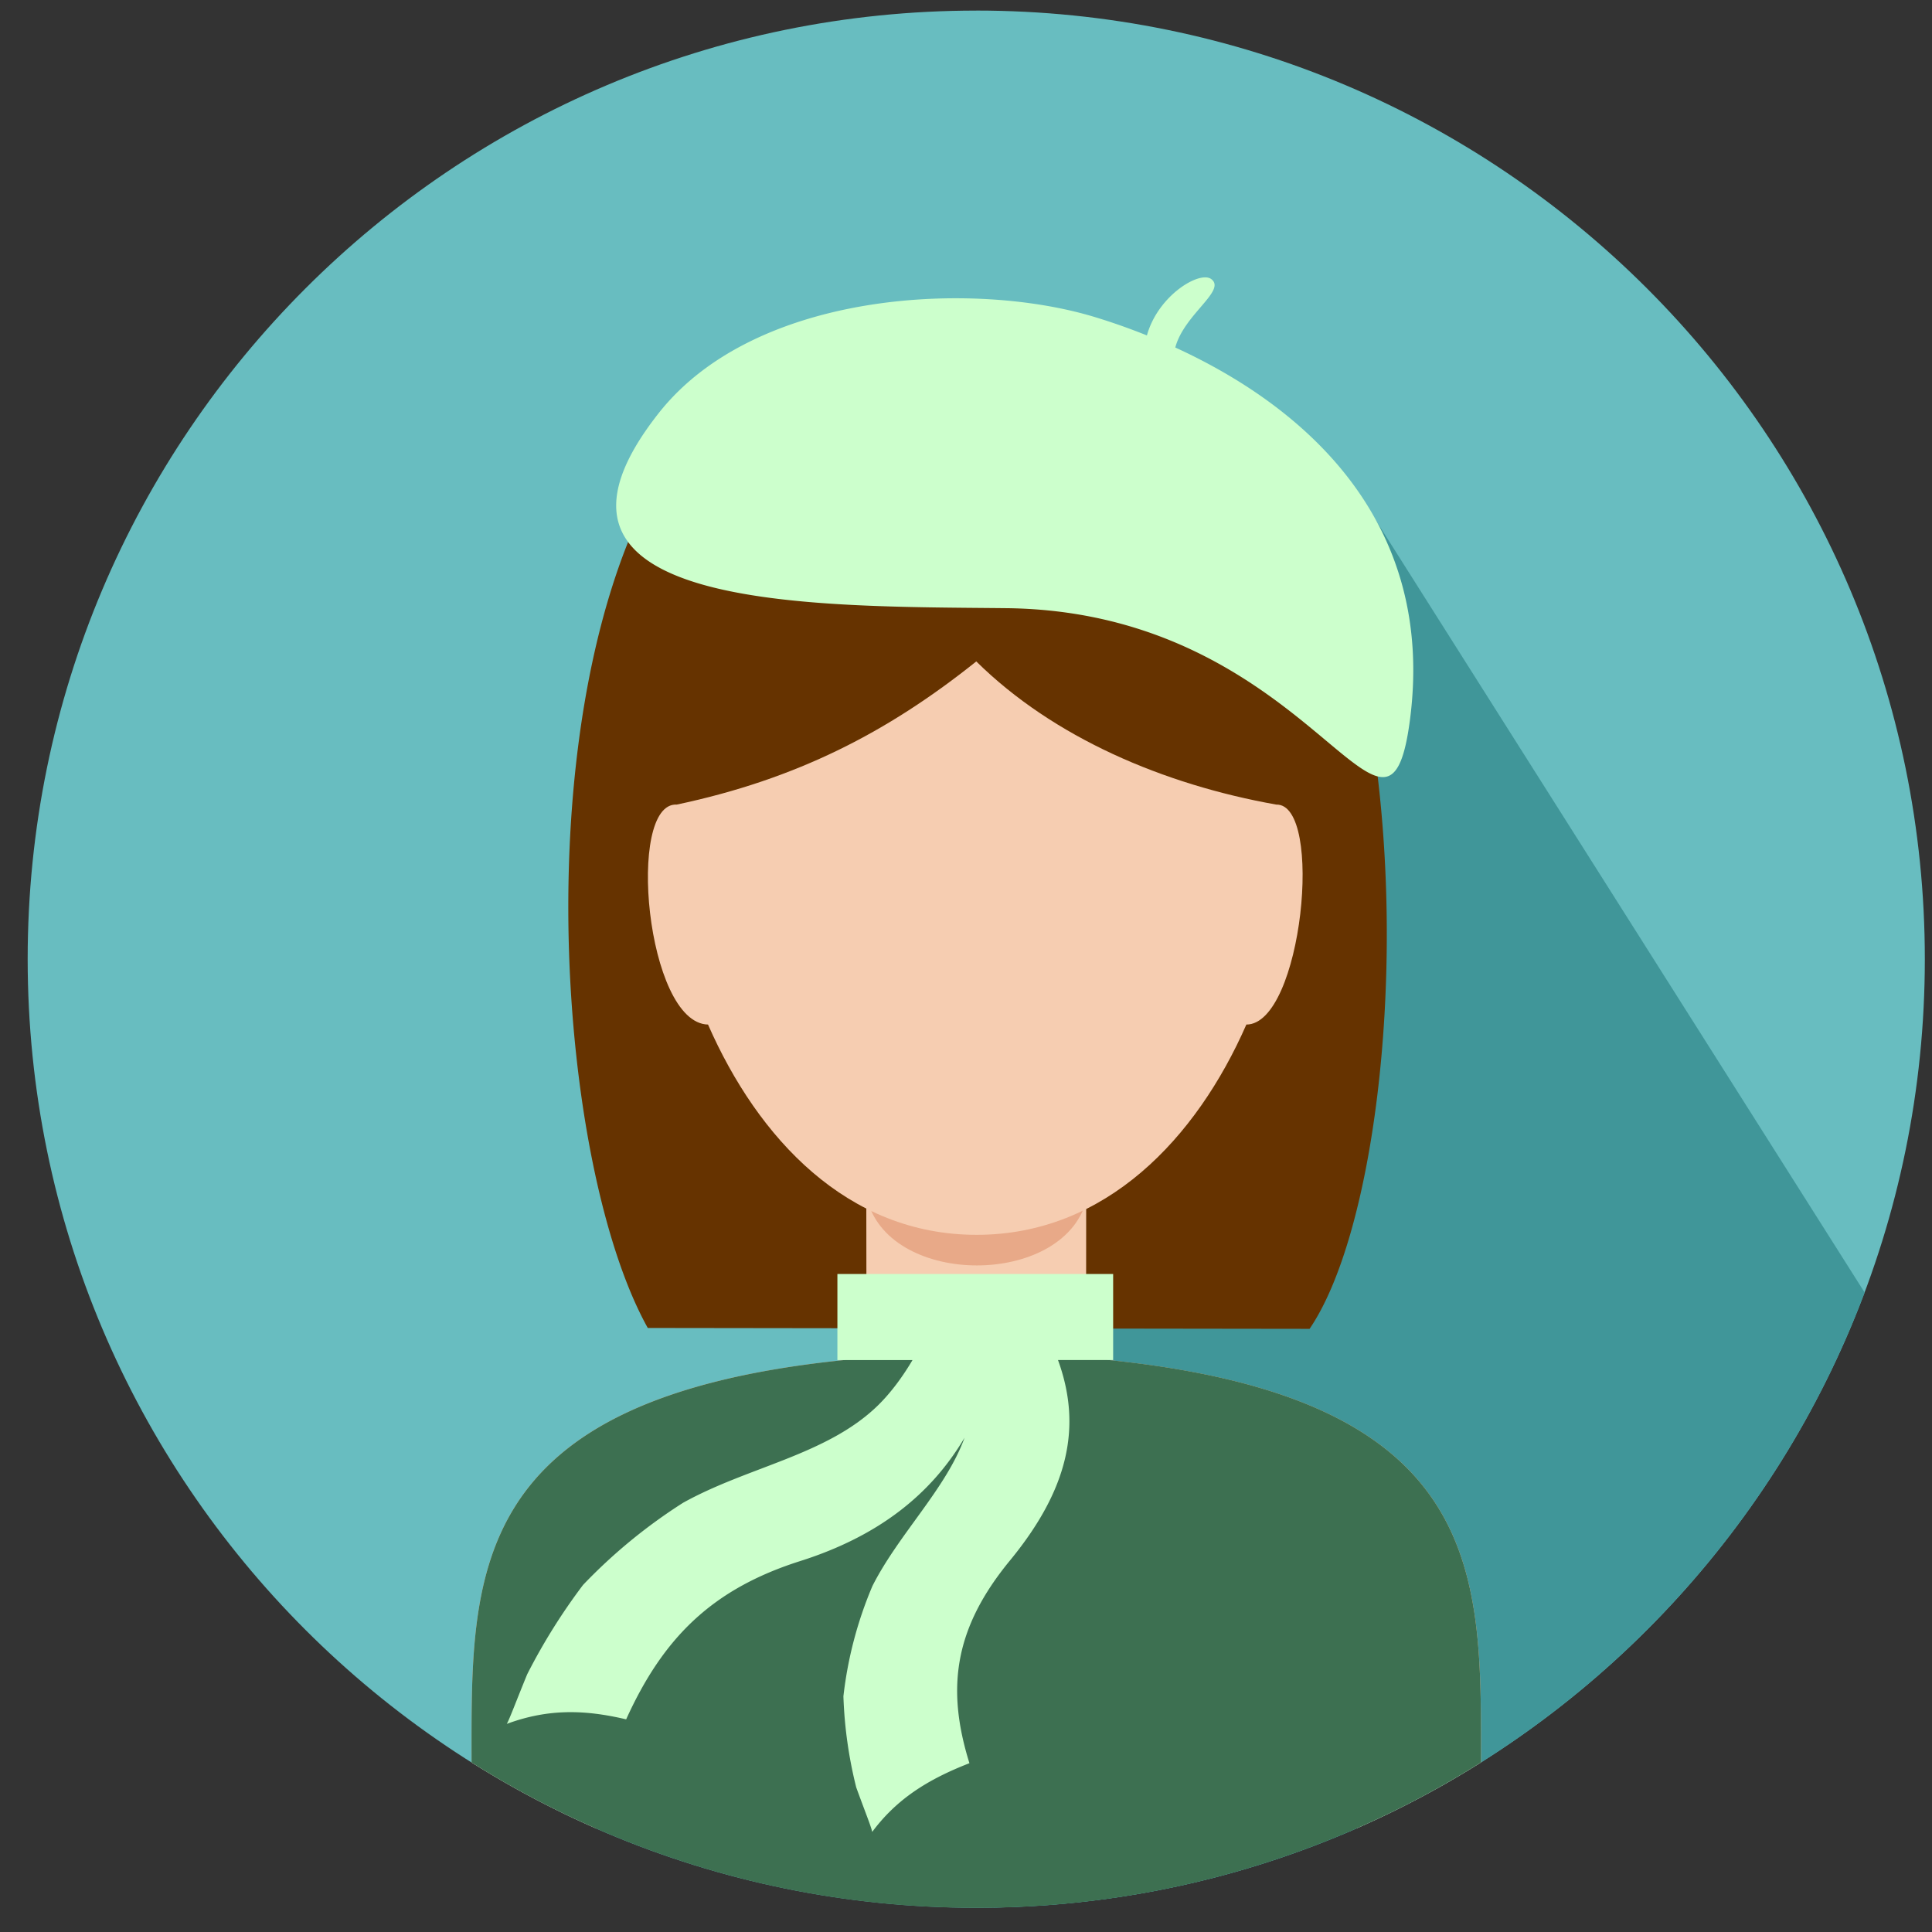 <svg xmlns="http://www.w3.org/2000/svg" width="62" height="62" viewBox="0 0 62 62"><rect x="0" y="0" width="62" height="62" fill="#333333" stroke="none"/><g fill="none" fill-rule="evenodd"><path fill="#68BDC0" d="M31.328.339C48.14.339 61.77 13.968 61.77 30.78c0 16.812-13.63 30.442-30.442 30.442-16.812 0-30.44-13.63-30.44-30.442C.888 13.968 14.516.34 31.328.34"/><path fill="#409699" d="M43.87 16.25l15.968 25.228c-4.27 11.369-15.143 19.505-27.95 19.737l.343-23.303L43.87 16.25z"/><path fill="#630" d="M28.627 10.559c.924 0 1.821.18 2.674.513a7.316 7.316 0 0 1 2.675-.513c12.38 0 12.057 26.208 8.05 32.085l-21.238-.028c-4.039-7.24-4.507-32.057 7.839-32.057"/><path fill="#F6CDB1" d="M15.133 56.558c-.003-6.078-.25-11.892 12.675-12.978-.003-.56-.006-4.711-.008-5.27h7.057c0 .559-.003 4.71-.005 5.27 12.92 1.085 12.677 6.897 12.674 12.977a30.455 30.455 0 0 1-3.972 2.108l-12.142-.073h-.164l-12.143.073a30.361 30.361 0 0 1-3.972-2.107"/><path fill="#E8A988" d="M34.854 38.561h-7.005c.797 2.734 6.212 2.727 7.005 0"/><path fill="#F6CDB1" d="M21.718 25.82c-1.633-.086-.986 7.014 1.003 7.059 1.601 3.648 4.47 6.748 8.619 6.748 4.144 0 7.057-3.1 8.657-6.748 1.792 0 2.5-7.099.959-7.059-3.62-.644-7.152-2.152-9.626-4.594-2.857 2.285-5.776 3.781-9.612 4.594"/><path fill="#3D7051" d="M15.133 56.559c-.003-5.97-.239-11.68 11.985-12.916v-1.684h8.424v1.682c12.222 1.235 11.987 6.948 11.984 12.916a30.287 30.287 0 0 1-16.198 4.666 30.294 30.294 0 0 1-16.195-4.664"/><path fill="#CFC" d="M35.164 10.184c.528.161 1.081.355 1.643.581l.002-.013c.362-1.281 1.691-2.07 2.06-1.797.498.369-.869 1.128-1.153 2.197 4.081 1.868 8.375 5.513 7.53 11.957-.738 5.619-3.106-3.489-12.96-3.592-6.187-.064-16.17.107-11.143-6.265 3.097-3.925 10.112-4.27 14.021-3.068M27.99 58.788c-.03-.164-.24-.675-.513-1.43a13.88 13.88 0 0 1-.411-2.922 12.7 12.7 0 0 1 .932-3.541c.844-1.667 2.361-3.118 2.956-4.758-1.09 1.844-2.787 3.168-5.264 3.956-2.823.894-4.403 2.45-5.596 5.083-1.35-.32-2.519-.339-3.83.145.093-.166.307-.746.653-1.589a19.193 19.193 0 0 1 1.794-2.87 17.19 17.19 0 0 1 3.208-2.635c2.079-1.158 4.602-1.527 6.24-3.111.44-.427.826-.964 1.124-1.47h-2.41v-2.762h8.849v2.761h-1.77c.78 2.14.334 4.151-1.543 6.435-1.771 2.155-2.058 4.072-1.299 6.503-1.35.525-2.341 1.157-3.12 2.205"/></g></svg>